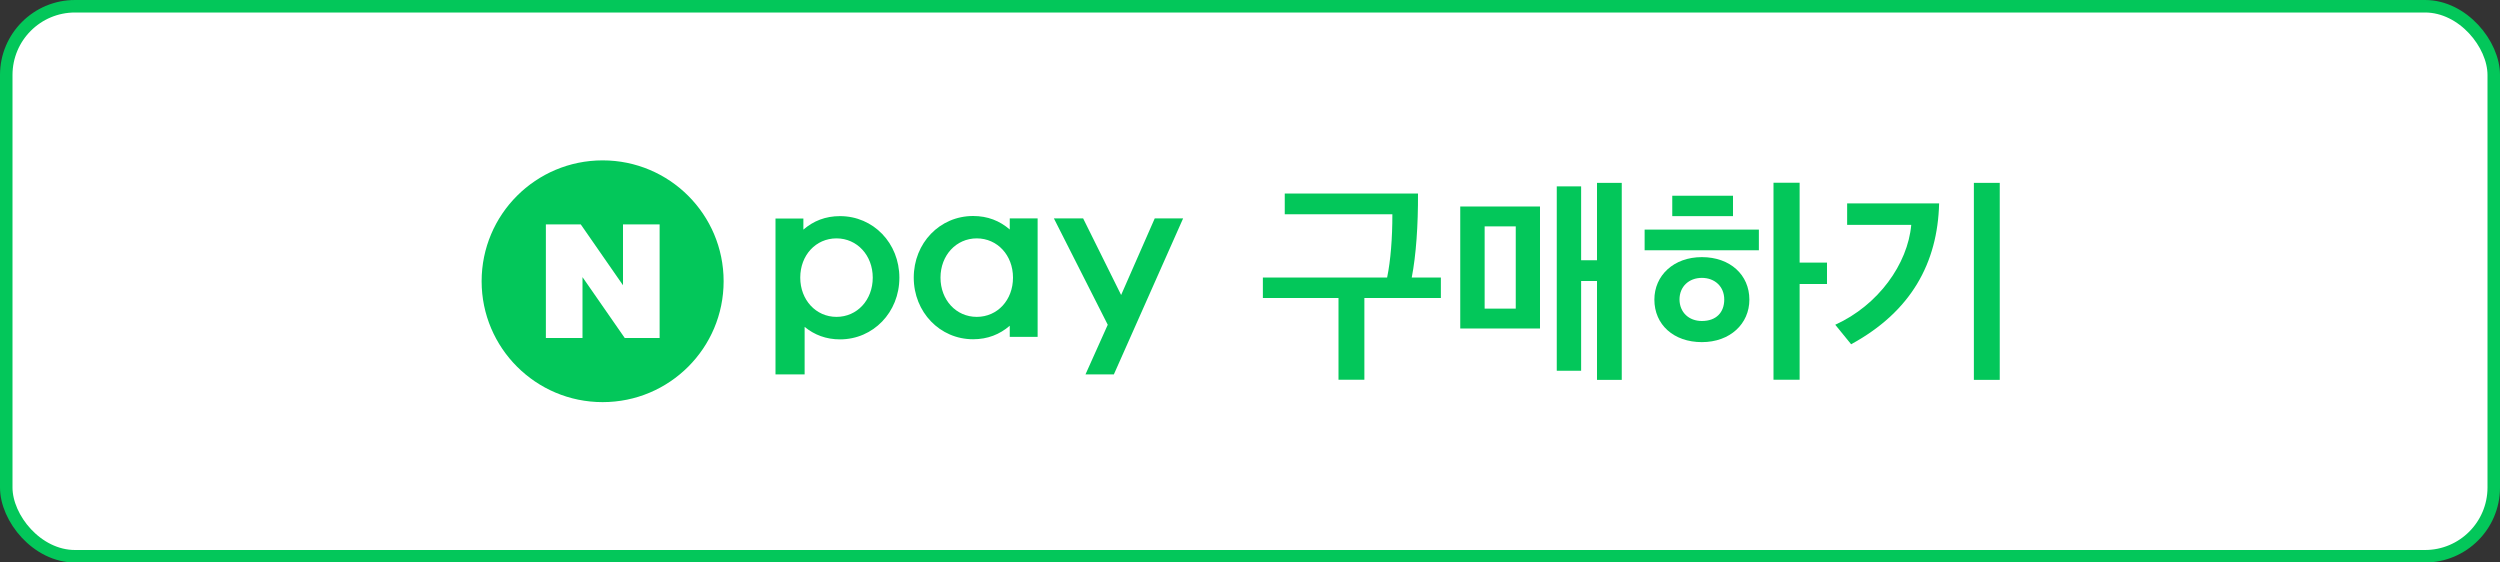 <svg width="200" height="45" viewBox="0 0 200 45" fill="none" xmlns="http://www.w3.org/2000/svg">
<rect x="0" y="0" width="200" height="45" fill="#333333" stroke="none"/>
<rect x="0.5" y="0.5" width="199" height="44" rx="5.5" fill="white" stroke="#03C75A"/>
<path d="M112.94 22.2H115.27V23.84H109.15V30.38H107.08V23.84H101.03V22.2H110.97C111.25 20.84 111.39 19.07 111.39 17.14H102.78V15.48H113.44C113.45 18.02 113.29 20.39 112.94 22.2Z" fill="#03C75A"/>
<path d="M123.2 26.28H116.82V16.52H123.2V26.28ZM121.26 18.11H118.771V24.69H121.26V18.11ZM127.76 30.39V22.48H126.49V29.66H124.541V14.91H126.49V20.82H127.76V14.63H129.74V30.39H127.76Z" fill="#03C75A"/>
<path d="M131.57 20.02V18.37H140.71V20.02H131.57ZM136.15 20.57C138.41 20.57 139.95 21.99 139.95 23.97C139.95 25.9 138.41 27.37 136.15 27.37C133.89 27.37 132.35 25.97 132.35 23.97C132.35 22.04 133.89 20.57 136.15 20.57ZM133.781 15.66H138.64V17.29H133.781V15.66ZM136.15 25.68C137.3 25.68 137.94 24.99 137.94 23.96C137.94 22.92 137.18 22.23 136.15 22.23C135.12 22.23 134.36 22.92 134.36 23.96C134.37 24.99 135.11 25.68 136.15 25.68ZM143.97 21.01H146.16V22.72H143.97V30.38H141.88V14.62H143.97V21.01Z" fill="#03C75A"/>
<path d="M148.09 27.54L146.82 25.98C150.27 24.41 152.62 21.12 152.9 17.99H147.771V16.27H155.13C155.01 21.03 152.9 24.92 148.09 27.54ZM157.91 30.39V14.63H159.98V30.39H157.91Z" fill="#03C75A"/>
<path d="M92.38 17.47L89.69 23.6L86.65 17.47H84.31L88.62 25.98L86.84 29.95H89.11L94.65 17.47H92.38ZM83.01 26.95H80.78V26.06C79.98 26.75 79.01 27.14 77.85 27.14C75.19 27.14 73.1 24.97 73.1 22.21C73.1 19.44 75.18 17.28 77.85 17.28C79.01 17.28 79.97 17.66 80.78 18.36V17.47H83.01V26.95ZM81.04 22.21C81.04 20.42 79.79 19.07 78.14 19.07C76.49 19.07 75.24 20.43 75.24 22.21C75.24 24 76.49 25.35 78.14 25.35C79.8 25.35 81.04 24 81.04 22.21ZM62.05 29.95H64.37V26.15C65.15 26.79 66.09 27.15 67.2 27.15C69.86 27.15 71.95 24.98 71.95 22.22C71.95 19.45 69.87 17.29 67.2 17.29C66.04 17.29 65.08 17.67 64.27 18.37V17.48H62.04V29.95H62.05ZM66.92 19.07C68.57 19.07 69.82 20.43 69.82 22.21C69.82 24 68.57 25.35 66.92 25.35C65.27 25.35 64.02 23.99 64.02 22.21C64.02 20.42 65.26 19.07 66.92 19.07Z" fill="#03C75A"/>
<path d="M57.89 22.5C57.89 27.84 53.56 32.17 48.21 32.17C42.87 32.17 38.53 27.84 38.53 22.5C38.53 17.16 42.86 12.83 48.21 12.83C53.56 12.83 57.89 17.16 57.89 22.5ZM49.84 17.95V22.82L46.46 17.95H43.67V27.04H46.6V22.17L49.98 27.04H52.77V17.95H49.84Z" fill="#03C75A"/>
</svg>

